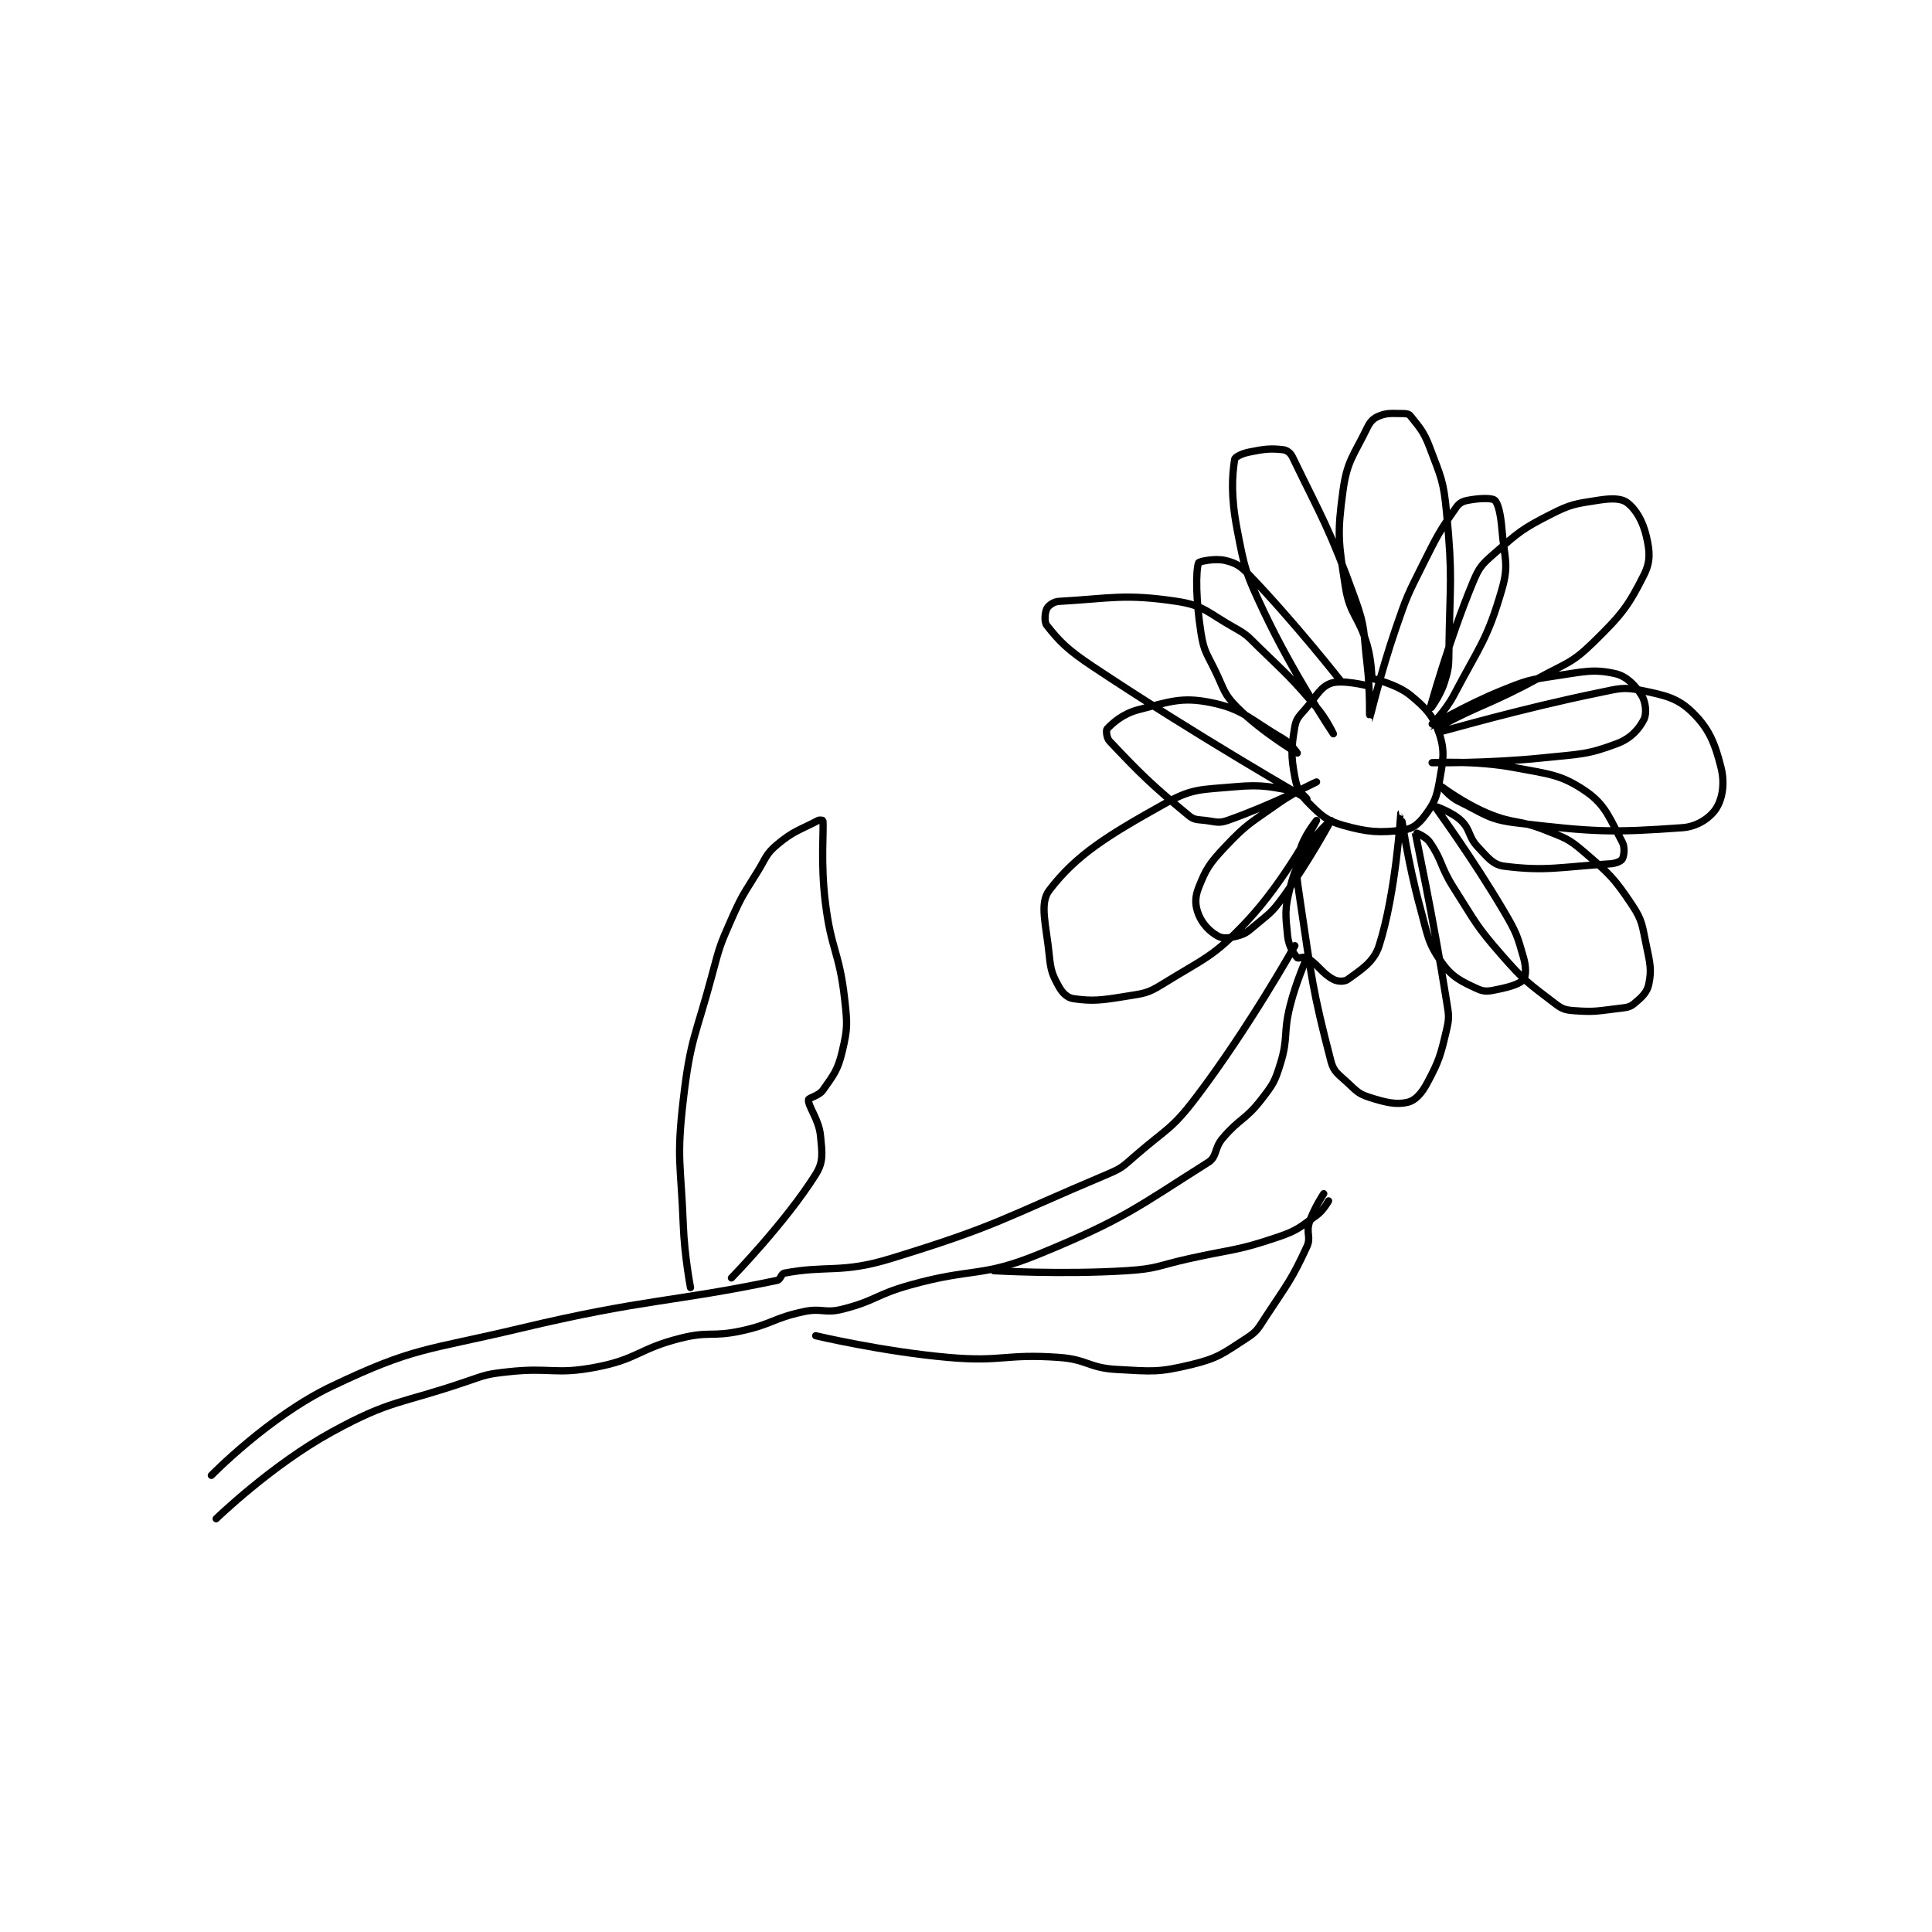 <?xml version="1.0" encoding="utf-8"?>
<!DOCTYPE svg PUBLIC "-//W3C//DTD SVG 1.1//EN" "http://www.w3.org/Graphics/SVG/1.1/DTD/svg11.dtd">
<svg viewBox="0 0 800 800" preserveAspectRatio="xMinYMin meet" xmlns="http://www.w3.org/2000/svg" version="1.1">
<g fill="none" stroke="black" stroke-linecap="round" stroke-linejoin="round" stroke-width="3.01">
<g transform="translate(87.52,171.247) scale(0.997) translate(0.5,-1.833)">
<path id="0" d="M479.5 114.833 C479.5 114.833 468.956 112.229 464.5 113.833 C460.36 115.324 458.894 118.561 454.5 123.833 C451.584 127.332 450.133 128.16 449.5 131.833 C447.999 140.539 447.823 143.891 449.5 152.833 C450.468 157.997 451.755 160.088 455.5 163.833 C460.567 168.901 462.72 170.921 469.5 172.833 C479.98 175.789 484.77 175.978 494.5 174.833 C498.314 174.385 500.917 172.278 503.5 168.833 C507.248 163.836 508.313 161.557 509.5 154.833 C511.076 145.904 511.93 142.123 509.5 134.833 C507.07 127.543 504.065 124.226 497.5 118.833 C491.821 114.168 481.5 111.833 481.5 111.833 "/>
<path id="1" d="M481.5 111.833 C481.5 111.833 481.402 104.403 479.5 97.833 C476.03 85.845 472.332 85.559 470.5 73.833 C467.604 55.3 467.03 51.944 469.5 33.833 C471.195 21.402 473.964 19.274 479.5 7.833 C480.832 5.081 482.126 3.783 484.5 2.833 C488.027 1.423 489.928 1.833 494.5 1.833 C495.872 1.833 496.864 2.024 497.5 2.833 C501.155 7.485 502.985 9.125 505.5 15.833 C510.158 28.254 511.23 29.502 512.5 42.833 C515.12 70.345 513.896 71.706 513.5 99.833 C513.403 106.757 513.493 107.606 511.5 113.833 C509.741 119.329 505.5 124.834 505.5 124.833 C505.5 124.832 513.312 96.36 523.5 71.833 C526.151 65.451 527.254 64.424 532.5 59.833 C542.454 51.123 543.747 49.846 555.5 43.833 C564.194 39.385 565.977 39.321 575.5 37.833 C580.887 36.992 584.997 36.956 587.5 38.833 C591.132 41.557 594.021 46.496 595.5 52.833 C596.97 59.131 597.281 63.272 594.5 68.833 C588.012 81.809 585.133 85.465 573.5 96.833 C564.442 105.686 562.41 105.302 550.5 111.833 C531.65 122.17 525.212 123.292 511.5 130.833 C510.765 131.238 510.458 133.842 510.5 133.833 C512.281 133.472 543.298 124.429 575.5 117.833 C584.086 116.075 585.828 115.26 593.5 116.833 C603.35 118.854 608.47 119.986 614.5 125.833 C621.458 132.58 623.949 138.629 626.5 148.833 C628.119 155.309 627.137 161.714 624.5 165.833 C622.054 169.656 616.728 173.383 610.5 173.833 C581.085 175.96 573.826 175.657 541.5 171.833 C529.798 170.449 528.302 168.06 517.5 162.833 C513.727 161.008 510.5 156.833 510.5 156.833 C510.501 156.834 519.746 163.75 529.5 167.833 C540.629 172.492 542.247 170.332 553.5 174.833 C561.73 178.125 563.024 178.257 569.5 183.833 C580.119 192.977 581.973 194.542 589.5 205.833 C593.974 212.544 593.715 214.42 595.5 222.833 C597.083 230.298 597.722 232.966 596.5 238.833 C595.784 242.27 593.603 244.248 590.5 246.833 C588.622 248.398 587.466 248.477 584.5 248.833 C575.412 249.924 574.143 250.474 565.5 249.833 C561.745 249.555 560.517 249.147 557.5 246.833 C546.563 238.448 545.008 237.699 535.5 226.833 C524.478 214.237 524.659 213.183 515.5 198.833 C509.797 189.899 510.867 187.548 505.5 179.833 C503.81 177.404 499.494 175.781 499.5 175.833 C499.586 176.642 507.021 211.275 512.5 245.833 C513.412 251.588 513.758 252.485 512.5 257.833 C509.996 268.477 509.454 270.545 504.5 279.833 C502.187 284.171 499.565 287.067 496.5 287.833 C491.75 289.021 487.271 288 480.5 285.833 C476.056 284.411 475.195 283.297 471.5 279.833 C467.6 276.177 465.676 275.361 464.5 270.833 C456.74 240.958 456.521 236.435 451.5 202.833 C450.136 193.705 449.747 191.848 451.5 183.833 C452.841 177.703 458.5 170.833 458.5 170.833 C458.5 170.833 445.885 195.425 429.5 212.833 C415.563 227.641 412.053 227.95 394.5 238.833 C388.285 242.687 386.913 242.631 379.5 243.833 C369.109 245.518 365.591 245.989 357.5 244.833 C355.014 244.478 352.994 242.522 351.5 239.833 C348.772 234.922 348.134 233.177 347.5 226.833 C346.222 214.052 343.335 205.3 347.5 199.833 C358.695 185.14 371.617 177.171 395.5 163.833 C407.041 157.388 410.511 158.105 424.5 156.833 C436.686 155.726 439.614 157.019 450.5 158.833 C452.36 159.143 454.5 161.833 454.5 161.833 C454.5 161.833 408.328 135.385 365.5 106.833 C355.162 99.942 351.915 96.674 346.5 89.833 C345.317 88.339 345.697 84.439 346.5 82.833 C347.131 81.572 349.279 79.957 351.5 79.833 C372.568 78.663 378.673 76.544 400.5 79.833 C411.929 81.556 413.354 84.605 424.5 90.833 C429.85 93.823 429.965 94.432 434.5 98.833 C446.82 110.791 447.43 110.978 458.5 123.833 C462.628 128.627 465.5 134.833 465.5 134.833 C465.5 134.833 448.696 109.75 436.5 83.833 C429.109 68.128 428.691 66.585 425.5 49.833 C422.92 36.286 423.397 27.892 424.5 20.833 C424.651 19.87 427.563 18.421 430.5 17.833 C436.818 16.57 439.217 16.246 444.5 16.833 C446.148 17.017 447.653 18.082 448.5 19.833 C460.789 45.231 463.884 49.383 474.5 78.833 C478.972 91.239 477.883 92.361 479.5 105.833 C480.854 117.119 480.496 128.838 480.5 128.833 C480.508 128.823 485.123 109.386 491.5 90.833 C496.046 77.609 496.251 77.331 502.5 64.833 C508.649 52.534 509.488 50.798 516.5 40.833 C517.85 38.914 519.183 38.268 521.5 37.833 C526.083 36.974 531.276 36.784 532.5 37.833 C533.978 39.1 535.021 43.932 535.5 49.833 C536.477 61.884 538.549 64.313 535.5 74.833 C529.426 95.79 526.445 98.038 515.5 118.833 C511.834 125.799 505.486 131.835 505.5 131.833 C505.539 131.829 520.299 122.972 535.5 116.833 C545.796 112.675 546.585 112.459 557.5 110.833 C569.49 109.048 573.481 107.829 582.5 109.833 C587.232 110.885 590.877 114.681 593.5 118.833 C595.249 121.602 595.71 126.414 594.5 128.833 C592.527 132.78 589.058 136.716 583.5 138.833 C571.007 143.593 567.973 143.226 552.5 144.833 C529.891 147.182 506.5 146.833 506.5 146.833 C506.5 146.833 524.462 145.826 540.5 148.833 C555.371 151.622 560.27 151.786 570.5 158.833 C578.672 164.463 580.53 170.556 585.5 179.833 C586.698 182.07 586.199 185.576 585.5 186.833 C585.023 187.692 582.893 188.687 580.5 188.833 C559.919 190.093 553.891 192.047 536.5 189.833 C531.736 189.227 529.784 186.355 525.5 181.833 C521.399 177.505 522.54 174.649 518.5 170.833 C514.628 167.176 507.493 164.818 507.5 164.833 C507.538 164.914 523.399 186.526 536.5 208.833 C541.587 217.495 541.905 218.75 544.5 227.833 C545.597 231.674 545.523 235.504 544.5 236.833 C543.172 238.56 539.326 239.817 534.5 240.833 C530.494 241.677 528.534 242.224 525.5 240.833 C518.744 237.737 514.826 235.961 510.5 229.833 C504.618 221.501 504.7 218.505 501.5 206.833 C496.323 187.954 493.508 167.826 493.5 167.833 C493.483 167.85 491.535 200.77 484.5 222.833 C482.294 229.751 476.834 232.903 471.5 236.833 C470.127 237.845 467.344 237.809 465.5 236.833 C460.656 234.269 459.243 230.679 454.5 227.833 C453.343 227.139 450.936 228.324 450.5 227.833 C448.959 226.1 446.931 223.003 446.5 218.833 C445.588 210.021 445.245 207.628 447.5 198.833 C449.872 189.582 451.289 188.416 456.5 179.833 C459.452 174.972 464.5 170.833 464.5 170.833 C464.5 170.834 455.289 187.999 444.5 202.833 C439.696 209.439 438.741 209.578 432.5 214.833 C429.573 217.298 428.786 217.957 425.5 218.833 C422.241 219.702 419.604 220.017 417.5 218.833 C414.064 216.901 411.106 213.848 409.5 209.833 C408.052 206.214 407.916 202.864 409.5 198.833 C412.57 191.02 413.992 188.736 420.5 181.833 C429.711 172.064 431.113 171.924 442.5 163.833 C449.83 158.625 458.5 154.833 458.5 154.833 C458.5 154.833 438.958 164.761 421.5 170.833 C417.809 172.117 416.762 171.366 412.5 170.833 C409.067 170.404 407.796 170.727 405.5 168.833 C389.956 156.009 385.269 151.353 372.5 137.833 C371.279 136.541 371.039 133.333 371.5 132.833 C373.76 130.385 378.13 126.463 384.5 124.833 C397.525 121.501 402.465 119.426 414.5 121.833 C428.009 124.535 430.776 128.828 444.5 136.833 C447.865 138.796 450.5 142.833 450.5 142.833 C450.5 142.833 435.727 134.061 425.5 123.833 C419.921 118.255 420.232 116.546 416.5 108.833 C412.855 101.3 411.72 100.675 410.5 92.833 C408.4 79.332 408.301 67.431 409.5 63.833 C409.695 63.248 416.341 61.843 420.5 62.833 C424.916 63.885 426.796 64.975 430.5 68.833 C449.608 88.737 468.5 112.833 468.5 112.833 "/>
<path id="2" d="M449.5 222.833 C449.5 222.833 430.569 256.743 408.5 285.833 C398.424 299.116 396.385 298.69 383.5 309.833 C378.173 314.441 377.874 315.146 371.5 317.833 C328.064 336.144 326.283 339.131 281.5 352.833 C261.118 359.07 255.063 355.47 237.5 358.833 C236.109 359.1 235.947 361.531 234.5 361.833 C190.151 371.106 180.046 369.336 127.5 381.833 C88.142 391.194 83.903 389.438 49.5 405.833 C23.485 418.231 -0.5 442.833 -0.5 442.833 "/>
<path id="3" d="M1.5 460.833 C1.5 460.833 24.495 438.538 49.5 424.833 C74.423 411.174 77.451 413.439 105.5 403.833 C113.654 401.041 114.018 400.776 122.5 399.833 C140.598 397.822 142.163 401.204 159.5 397.833 C176.811 394.467 177.012 390.205 194.5 385.833 C206.351 382.871 207.442 385.434 219.5 382.833 C232.536 380.022 232.616 377.594 245.5 374.833 C253.038 373.218 254.149 375.671 261.5 373.833 C275.297 370.384 275.302 367.816 289.5 363.833 C316.069 356.381 318.973 360.921 343.5 350.833 C378.889 336.278 384.401 331.211 413.5 312.833 C417.312 310.425 415.893 307.096 419.5 302.833 C426.567 294.481 428.924 295.327 435.5 286.833 C440.41 280.492 441.173 279.397 443.5 271.833 C446.863 260.904 444.602 259.426 447.5 247.833 C450.021 237.748 454.5 227.833 454.5 227.833 "/>
<path id="4" d="M198.5 364.833 C198.5 364.833 195.998 351.786 195.5 338.833 C194.508 313.043 192.615 311.839 195.5 286.833 C198.462 261.162 200.669 260.451 207.5 234.833 C210.611 223.169 210.664 222.778 215.5 211.833 C220.031 201.58 220.59 201.476 226.5 191.833 C230.015 186.099 229.857 184.734 234.5 180.833 C241.341 175.087 243.945 174.81 251.5 170.833 C252.179 170.476 253.498 170.81 253.5 170.833 C253.895 175.314 252.484 188.257 254.5 204.833 C256.921 224.738 260.286 225.227 262.5 244.833 C263.685 255.325 263.783 257.193 261.5 266.833 C259.663 274.591 257.927 276.509 253.5 282.833 C251.819 285.234 247.545 285.975 247.5 286.833 C247.346 289.764 251.829 294.896 252.5 301.833 C253.185 308.916 253.815 312.548 250.5 317.833 C238.022 337.73 215.5 360.833 215.5 360.833 "/>
<path id="5" d="M324.5 357.833 C324.5 357.833 352.595 359.494 379.5 357.833 C392.37 357.039 392.598 355.7 405.5 352.833 C424.06 348.709 425.205 349.707 442.5 343.833 C450.728 341.039 451.552 339.796 458.5 334.833 C461.377 332.779 463.5 328.833 463.5 328.833 "/>
<path id="6" d="M250.5 384.833 C250.5 384.833 278.181 391.399 305.5 393.833 C328.02 395.84 329.095 392.233 351.5 393.833 C363.363 394.681 363.834 398.197 375.5 398.833 C390.348 399.643 392.673 400.162 406.5 396.833 C417.765 394.121 419.689 392.163 429.5 385.833 C434.001 382.93 434.288 381.715 437.5 376.833 C446.549 363.079 448.115 361.667 454.5 347.833 C456.313 343.906 454.105 342.216 455.5 337.833 C457.38 331.925 461.5 325.833 461.5 325.833 "/>
</g>
</g>
</svg>
